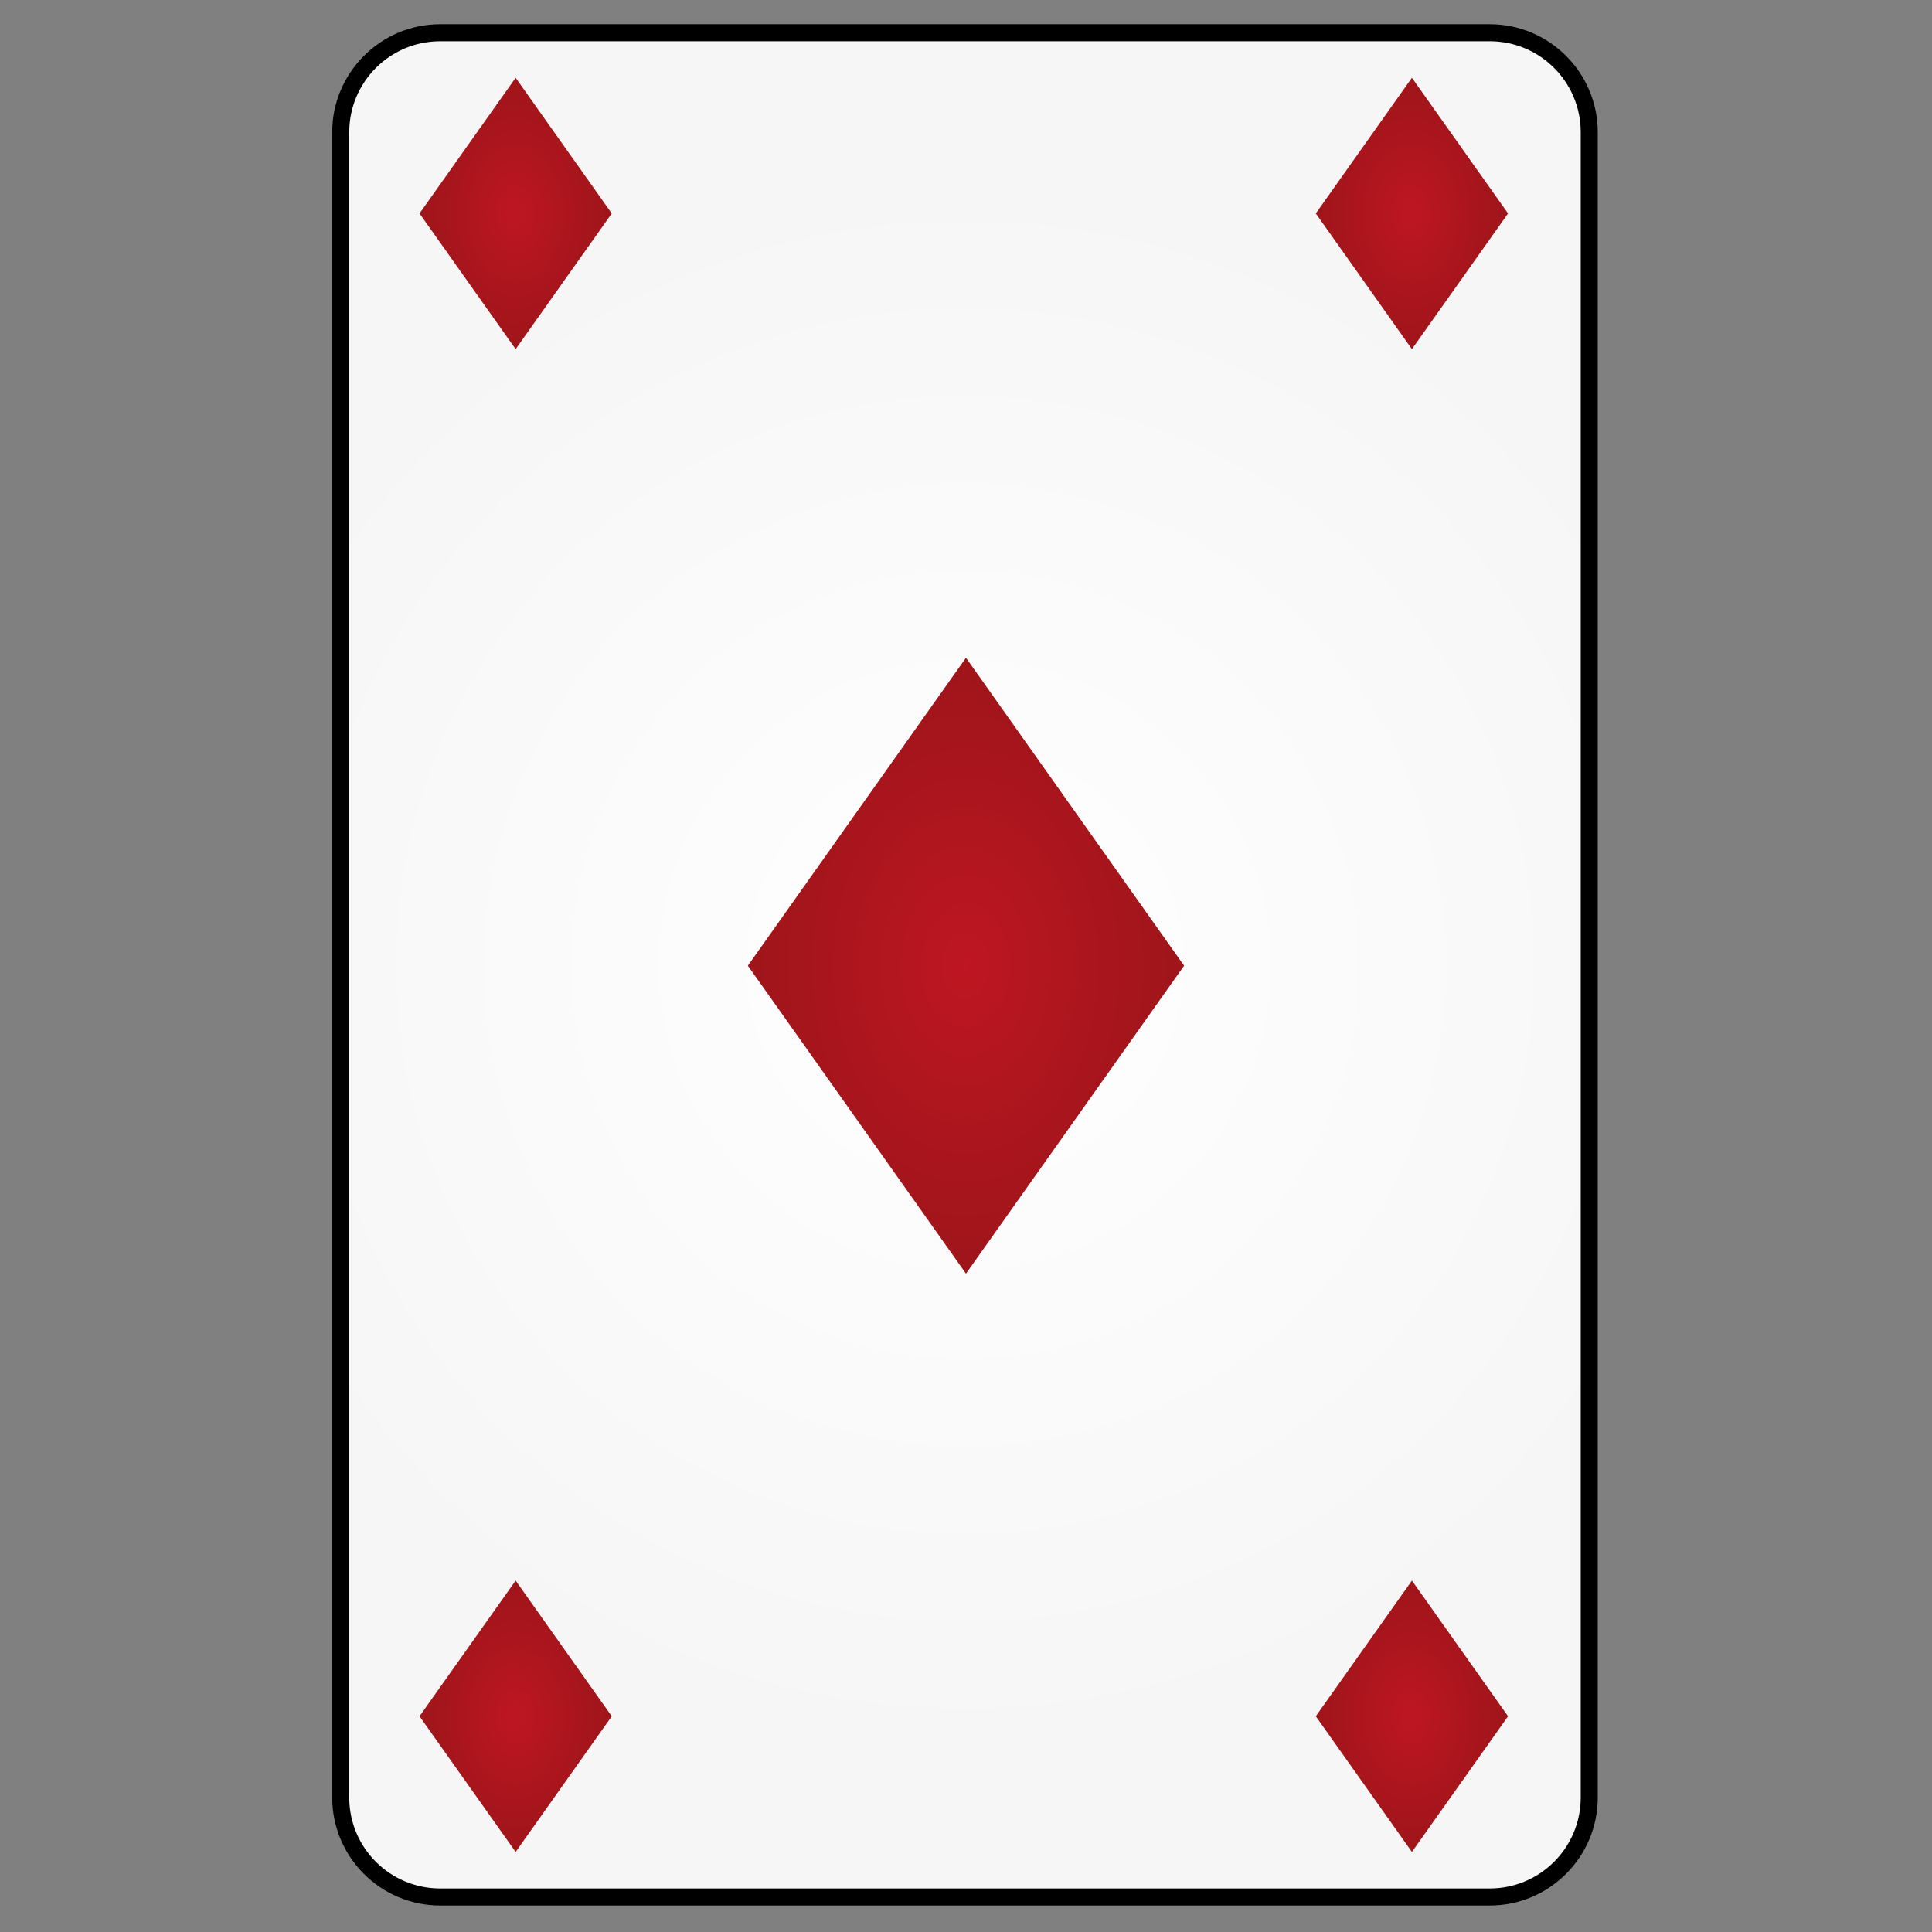 <?xml version="1.0" encoding="utf-8"?>
<!-- Generator: Adobe Illustrator 22.1.0, SVG Export Plug-In . SVG Version: 6.00 Build 0)  -->
<svg version="1.1" xmlns="http://www.w3.org/2000/svg" xmlns:xlink="http://www.w3.org/1999/xlink" x="0px" y="0px"
	 viewBox="0 0 566.93 566.93" style="enable-background:new 0 0 566.93 566.93;" xml:space="preserve">
<rect x="0" y="0" width="566.93" height="566.93" fill="#808080" stroke="none"/>
<style type="text/css">
	.st0{fill:url(#SVGID_1_);}
	.st1{fill:url(#SVGID_2_);}
	.st2{fill:url(#SVGID_3_);}
	.st3{fill:url(#SVGID_4_);}
	.st4{fill:url(#SVGID_5_);}
	.st5{fill:url(#SVGID_6_);}
	.st6{fill:url(#SVGID_7_);}
	.st7{fill:url(#SVGID_8_);}
</style>
<g id="Laag_1">
</g>
<g id="Laag_2">
	<g>
		<radialGradient id="SVGID_1_" cx="283.166" cy="283.13" r="232.778" gradientUnits="userSpaceOnUse">
			<stop  offset="0" style="stop-color:#FFFFFF"/>
			<stop  offset="0.993" style="stop-color:#F6F6F6"/>
			<stop  offset="1" style="stop-color:#F6F6F6"/>
		</radialGradient>
		<path class="st0" d="M129.175,556.654c-16.096,0-29.191-13.096-29.191-29.191V38.799
			c0-16.097,13.095-29.192,29.191-29.192h307.982
			c16.097,0,29.191,13.095,29.191,29.192v488.664c0,16.096-13.095,29.191-29.191,29.191
			H129.175z"/>
		<path d="M437.157,12.107c14.741,0,26.691,11.95,26.691,26.691v488.665
			c0,14.741-11.95,26.691-26.691,26.691H129.175
			c-14.741,0-26.691-11.95-26.691-26.691V38.798
			c0-14.741,11.95-26.691,26.691-26.691H437.157 M437.157,7.107H129.175
			c-17.475,0-31.691,14.217-31.691,31.691v488.665
			c0,17.475,14.217,31.691,31.691,31.691h307.982
			c17.475,0,31.691-14.217,31.691-31.691V38.798
			C468.849,21.324,454.632,7.107,437.157,7.107L437.157,7.107z"/>
	</g>
	
		<radialGradient id="SVGID_2_" cx="283.44" cy="283.377" r="90.364" gradientTransform="matrix(0.708 0 0 1 82.688 0)" gradientUnits="userSpaceOnUse">
		<stop  offset="0" style="stop-color:#BE1622"/>
		<stop  offset="1" style="stop-color:#9E151A"/>
	</radialGradient>
	<polygon class="st1" points="283.459,373.741 347.467,283.377 283.459,193.013 219.451,283.377 	
		"/>
	<radialGradient id="SVGID_3_" cx="31.939" cy="745.791" r="141.741" gradientUnits="userSpaceOnUse">
		<stop  offset="0" style="stop-color:#3C3C3B"/>
		<stop  offset="1" style="stop-color:#000000"/>
	</radialGradient>
	<path class="st2" d="M102.823,816.657c70.831,0,70.866-70.866,70.866-70.866
		s0.035-42.816-70.866-70.866s-70.903-70.866-70.903-70.866
		s0.035,42.816-70.866,70.866s-70.866,70.866-70.866,70.866
		s0.035,70.866,70.866,70.866c69.581,0,70.843-68.348,70.866-70.76
		C31.896,887.593-38.946,887.524-38.946,887.524h141.769
		c-70.831,0-70.903-141.697-70.903-141.697S31.992,816.657,102.823,816.657z"/>
	<radialGradient id="SVGID_4_" cx="-227.541" cy="70.866" r="141.742" gradientUnits="userSpaceOnUse">
		<stop  offset="0" style="stop-color:#3C3C3B"/>
		<stop  offset="1" style="stop-color:#000000"/>
	</radialGradient>
	<path class="st3" d="M-156.675,141.714c70.866,0,70.866-70.831,70.866-70.831
		s0-70.902-70.866-70.902c0,0,0.035-70.866-70.866-70.866v0.037
		c-70.901,0-70.866,70.866-70.866,70.866c-70.866,0-70.866,70.902-70.866,70.902
		s0,70.831,70.866,70.831c69.216,0,70.828-67.557,70.865-70.703
		c-0.043,141.638-70.865,141.569-70.865,141.569h141.732
		c-70.423,0-70.863-139.906-70.866-141.656
		C-227.517,73.469-226.239,141.714-156.675,141.714z"/>
	
		<radialGradient id="SVGID_5_" cx="96.878" cy="62.637" r="39.818" gradientTransform="matrix(0.708 0 0 1 82.688 0)" gradientUnits="userSpaceOnUse">
		<stop  offset="0" style="stop-color:#BE1622"/>
		<stop  offset="1" style="stop-color:#9E151A"/>
	</radialGradient>
	<polygon class="st4" points="151.31,102.456 179.515,62.637 151.31,22.819 123.105,62.637 	"/>
	
		<radialGradient id="SVGID_6_" cx="468.181" cy="62.637" r="39.818" gradientTransform="matrix(0.708 0 0 1 82.688 0)" gradientUnits="userSpaceOnUse">
		<stop  offset="0" style="stop-color:#BE1622"/>
		<stop  offset="1" style="stop-color:#9E151A"/>
	</radialGradient>
	<polygon class="st5" points="414.318,102.456 442.523,62.637 414.318,22.819 386.113,62.637 	"/>
	
		<radialGradient id="SVGID_7_" cx="96.878" cy="503.624" r="39.818" gradientTransform="matrix(0.708 0 0 1 82.688 0)" gradientUnits="userSpaceOnUse">
		<stop  offset="0" style="stop-color:#BE1622"/>
		<stop  offset="1" style="stop-color:#9E151A"/>
	</radialGradient>
	<polygon class="st6" points="151.31,543.442 179.515,503.624 151.31,463.806 123.105,503.624 	
		"/>
	
		<radialGradient id="SVGID_8_" cx="468.181" cy="503.624" r="39.818" gradientTransform="matrix(0.708 0 0 1 82.688 0)" gradientUnits="userSpaceOnUse">
		<stop  offset="0" style="stop-color:#BE1622"/>
		<stop  offset="1" style="stop-color:#9E151A"/>
	</radialGradient>
	<polygon class="st7" points="414.318,543.442 442.523,503.624 414.318,463.806 386.113,503.624 	
		"/>
</g>
</svg>
